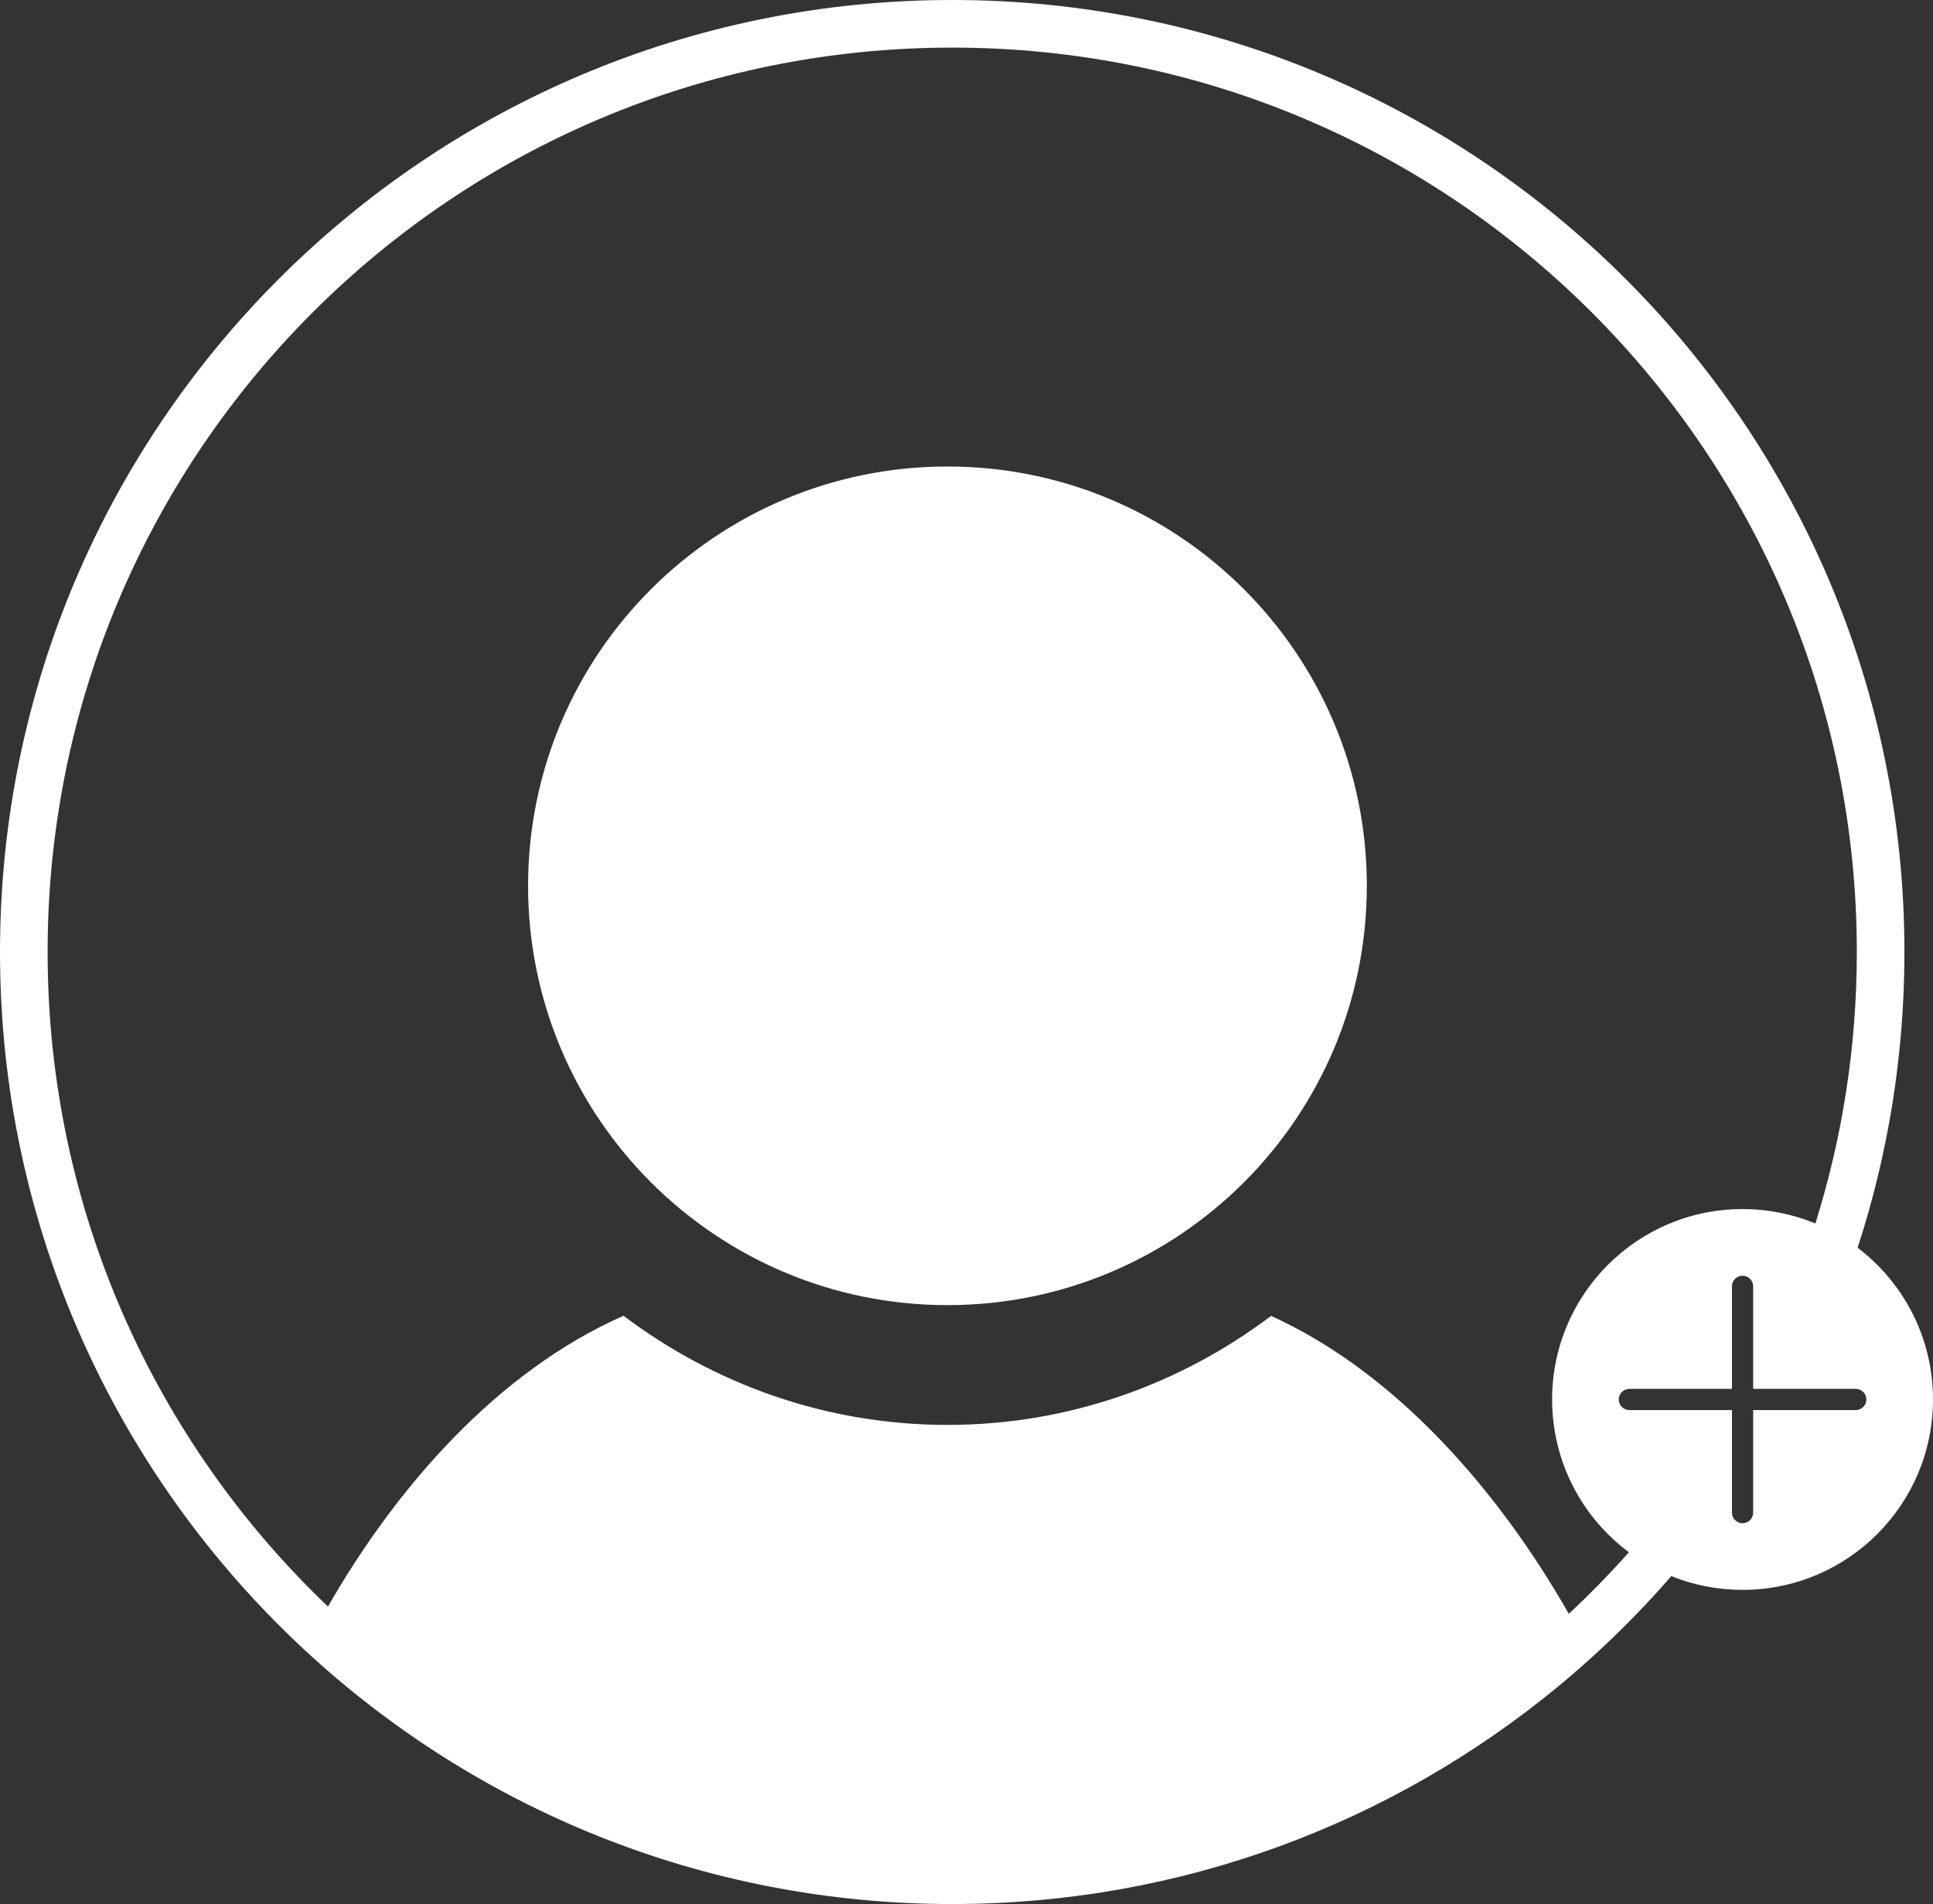 <svg width="203" height="200" viewBox="0 0 203 200" fill="none" xmlns="http://www.w3.org/2000/svg">
<rect x="0" y="0" width="203" height="200" fill="#333333" stroke="none"/>
<path fill-rule="evenodd" clip-rule="evenodd" d="M34.442 168.754C41.627 156.216 52.253 144.034 65.481 138.21C74.969 145.363 86.728 149.673 99.5 149.673C112.26 149.673 124.012 145.376 133.488 138.222C146.702 144.214 157.488 156.752 164.751 169.515C166.956 167.461 169.062 165.303 171.064 163.049C166.17 159.403 163 153.572 163 147C163 135.954 171.954 127 183 127C185.708 127 188.291 127.538 190.647 128.514C193.475 119.513 195 109.935 195 100C195 47.533 152.467 5 100 5C47.533 5 5 47.533 5 100C5 127.046 16.302 151.453 34.442 168.754ZM167.19 174.065C170.131 171.395 172.913 168.553 175.518 165.554C177.829 166.486 180.355 167 183 167C194.046 167 203 158.046 203 147C203 140.494 199.893 134.713 195.082 131.061C198.274 121.283 200 110.843 200 100C200 44.772 155.228 0 100 0C44.772 0 0 44.772 0 100C0 128.961 12.312 155.047 31.987 173.309C49.831 189.873 73.733 200 100 200C124.162 200 146.323 191.43 163.609 177.165C164.827 176.16 166.021 175.126 167.19 174.065ZM143.542 93.048C143.542 117.365 123.824 137.09 99.5 137.09C75.177 137.09 55.458 117.365 55.458 93.048C55.458 68.718 75.177 49 99.5 49C123.824 49 143.542 68.718 143.542 93.048ZM171.114 145.886H181.886V135.114C181.886 134.499 182.385 134 183 134C183.615 134 184.114 134.499 184.114 135.114V145.886H194.886C195.501 145.886 196 146.385 196 147C196 147.615 195.501 148.114 194.886 148.114H184.114V158.886C184.114 159.501 183.615 160 183 160C182.385 160 181.886 159.501 181.886 158.886V148.114H171.114C170.499 148.114 170 147.615 170 147C170 146.385 170.499 145.886 171.114 145.886Z" fill="white"/>
</svg>
